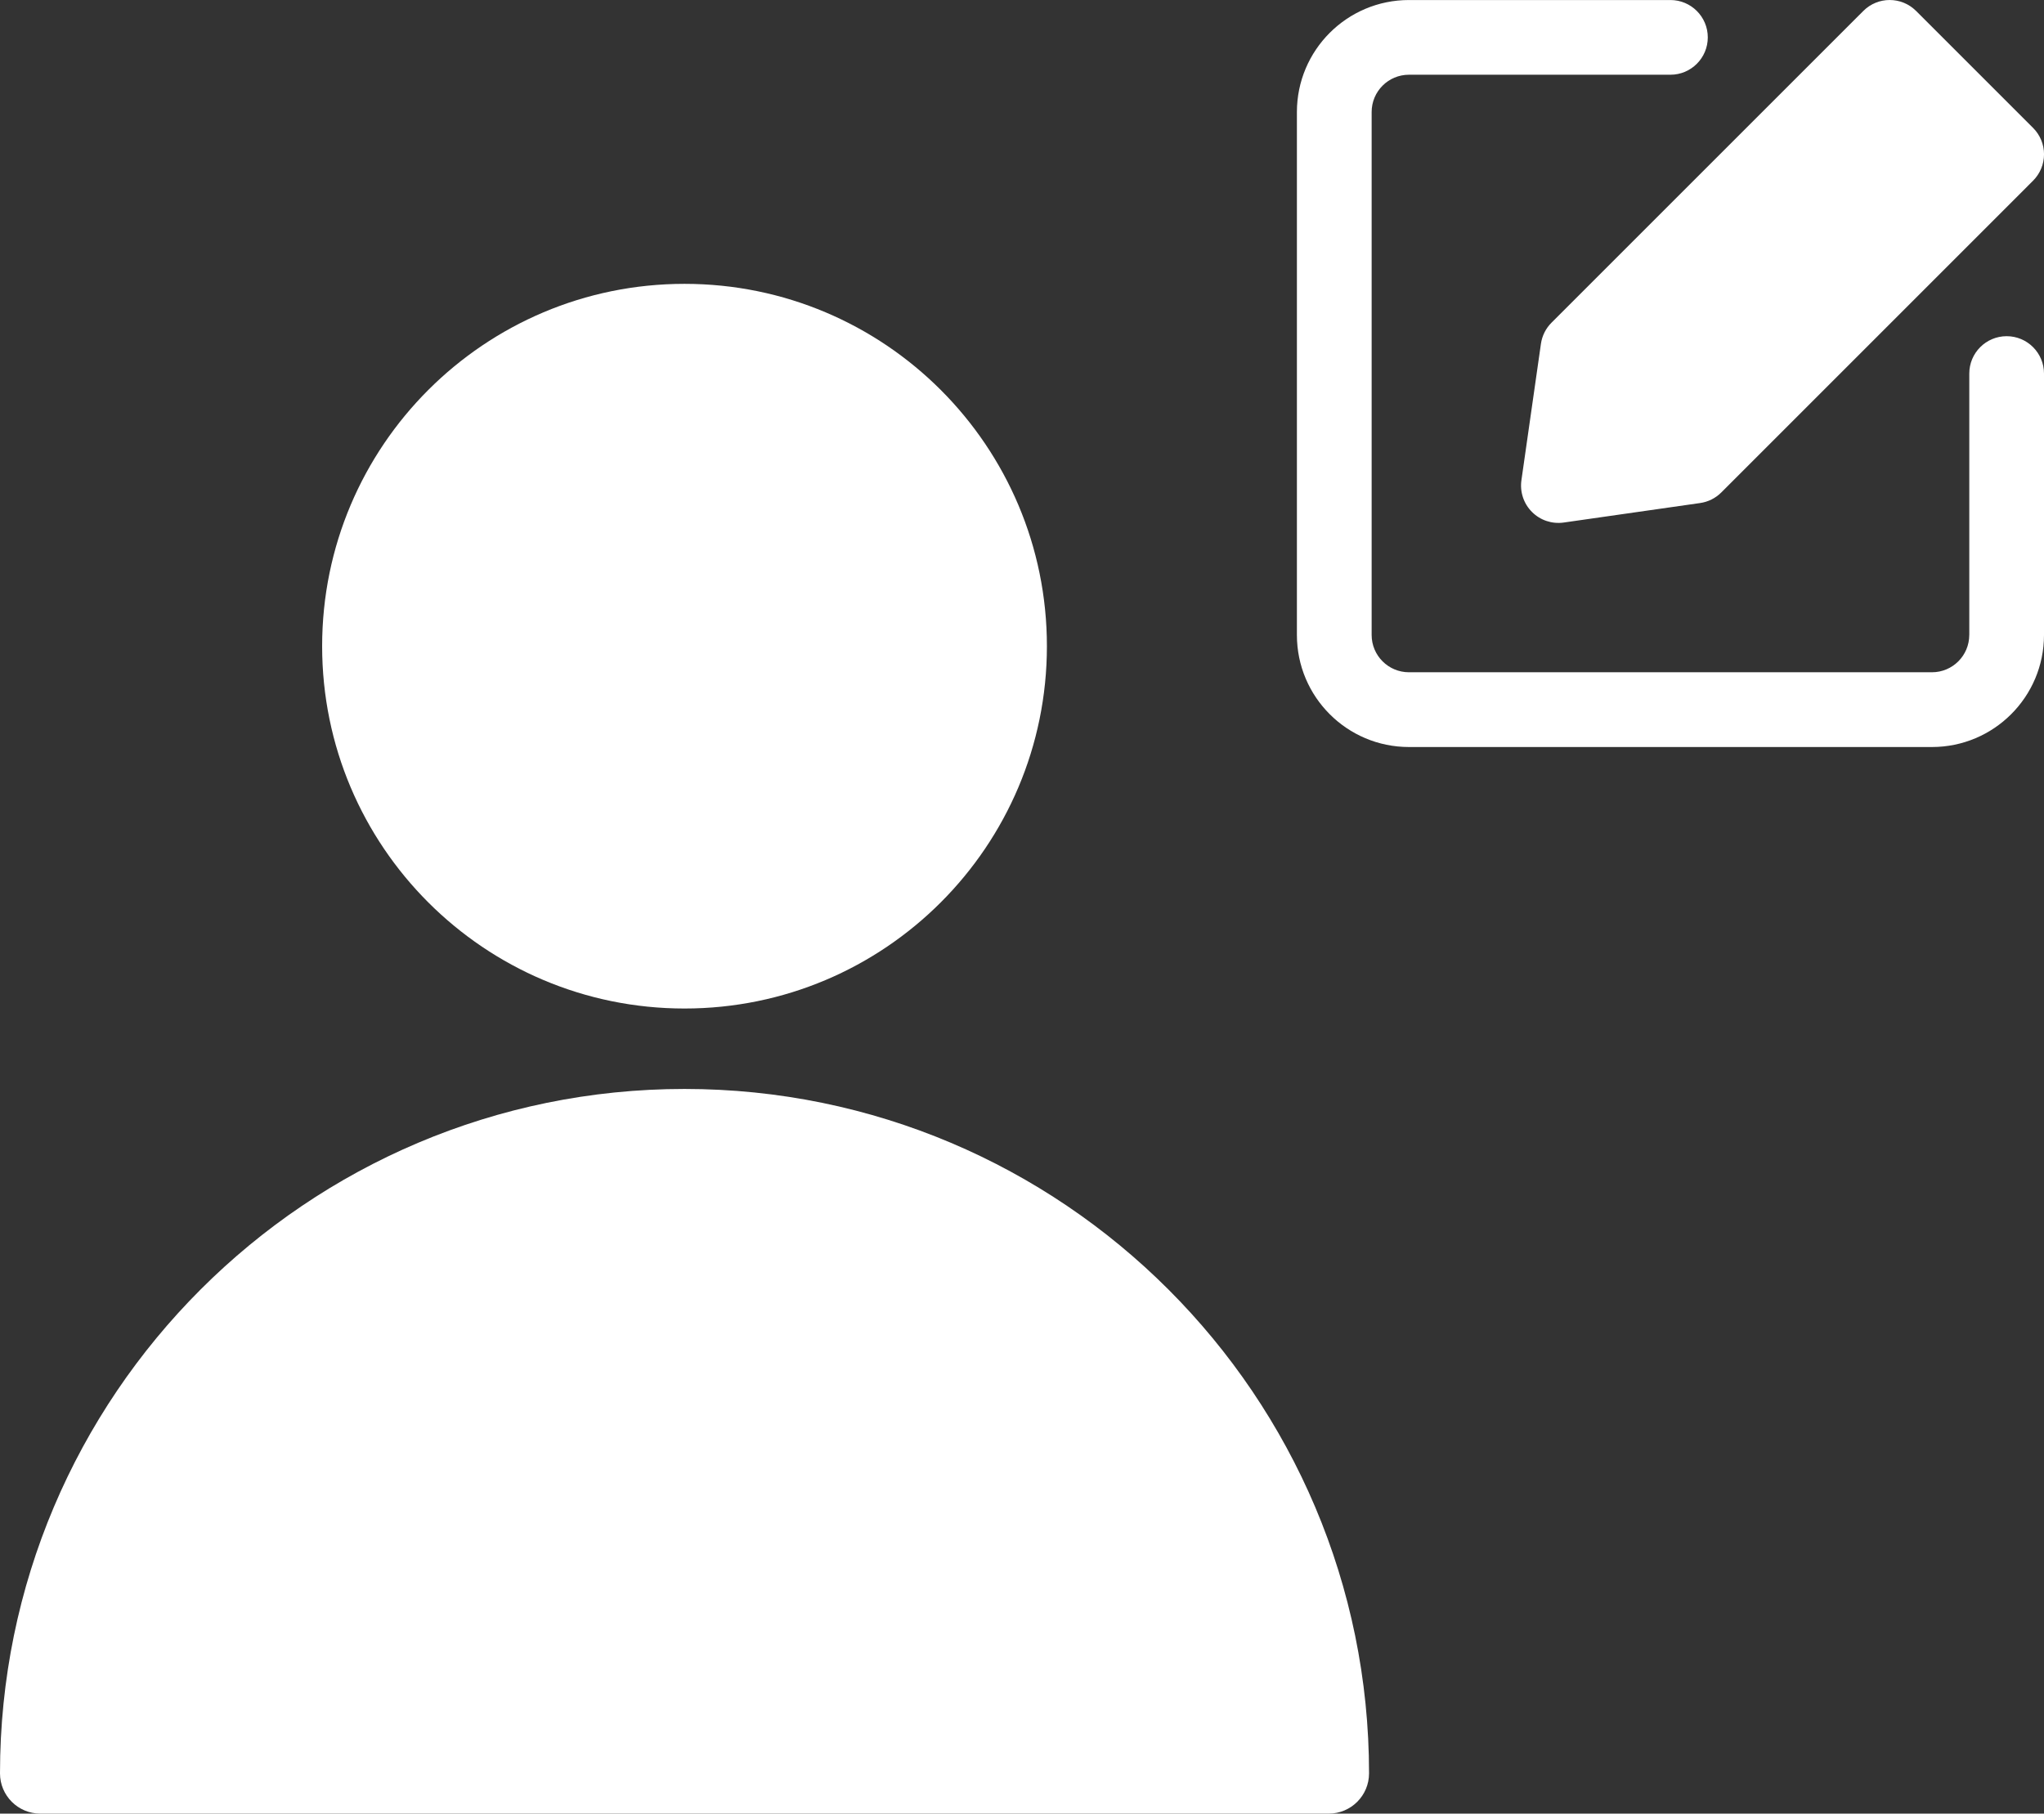 <?xml version="1.0" encoding="UTF-8"?><svg id="Calque_2" xmlns="http://www.w3.org/2000/svg" viewBox="0 0 684.01 607"><rect x="0" y="0" width="684.01" height="607" fill="#333333" stroke="none"/><defs><style>.cls-1,.cls-2{fill:#fff;}.cls-2{fill-rule:evenodd;}</style></defs><g id="Calque_1-2"><g><path class="cls-1" d="m659,212.51c0,6.9-5.59,12.49-12.49,12.49h-175.01c-6.9,0-12.49-5.59-12.49-12.49V37.5c0-6.9,5.59-12.49,12.49-12.49h87.5c6.9,0,12.5-5.6,12.5-12.5s-5.6-12.5-12.5-12.5h-87.5c-20.71,0-37.5,16.79-37.5,37.5v175.01c0,20.71,16.79,37.5,37.5,37.5h175.01c20.71,0,37.5-16.79,37.5-37.5v-87.5c0-6.9-5.6-12.5-12.5-12.5s-12.5,5.6-12.5,12.5v87.5Z"/><path class="cls-1" d="m641.21,3.67c-4.88-4.89-12.8-4.89-17.67,0l-104.35,104.34c-1.91,1.91-3.15,4.39-3.53,7.07l-6.53,45.66c-.55,3.9.75,7.83,3.54,10.61,2.78,2.79,6.7,4.09,10.61,3.54l45.66-6.53c2.67-.38,5.16-1.62,7.07-3.53l104.34-104.35c2.34-2.34,3.67-5.52,3.67-8.84s-1.32-6.49-3.67-8.84l-39.13-39.13Z"/></g><g><path class="cls-2" d="m350.34,216.27c0,66.97-54.29,121.27-121.27,121.27s-121.27-54.29-121.27-121.27,54.29-121.27,121.27-121.27,121.27,54.29,121.27,121.27"/><path class="cls-2" d="m458.14,593.53c0-126.42-102.65-229.07-229.07-229.07S0,467.11,0,593.53c0,7.43,6.04,13.47,13.49,13.47h431.16c7.45,0,13.49-6.04,13.49-13.47h0Z"/></g></g></svg>